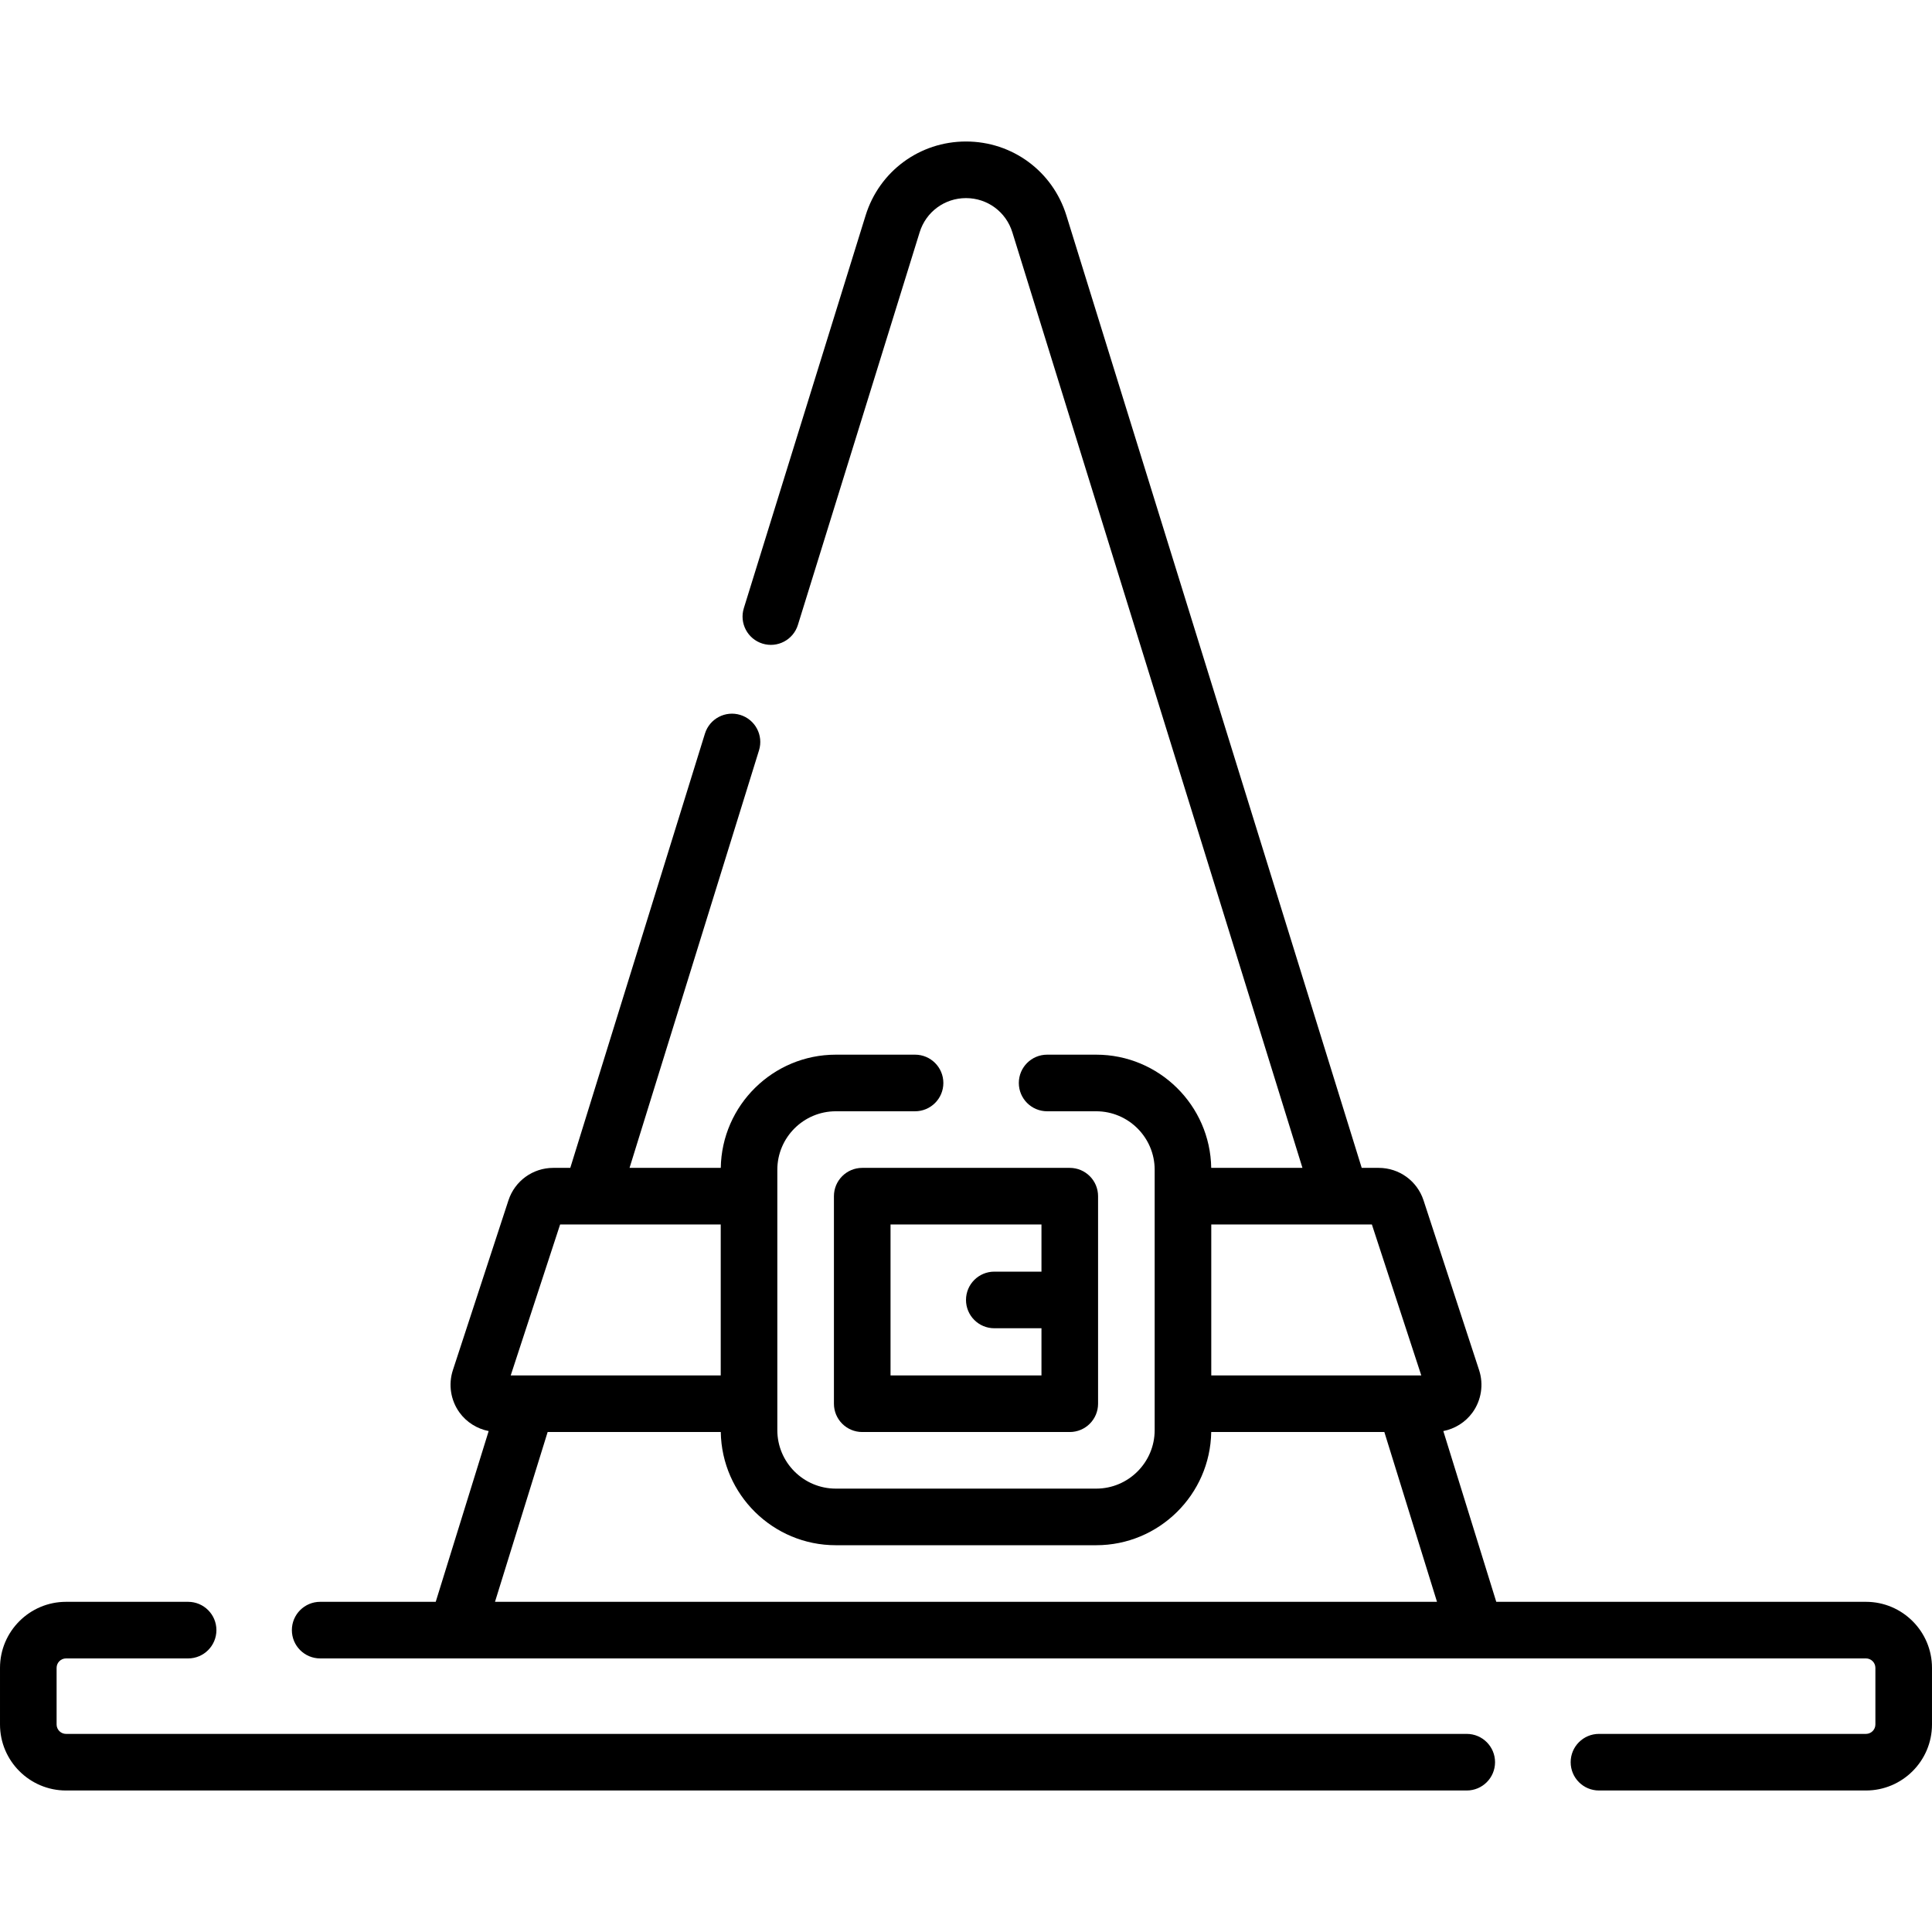 <svg id="Capa_1" enable-background="new 0 0 512 512" height="512" viewBox="0 0 512 512" width="512" xmlns="http://www.w3.org/2000/svg"><g><path d="m388.702 459.5h-371.202c-1.378 0-2.5-1.121-2.5-2.5v-15c0-1.379 1.122-2.5 2.5-2.5h32.351c4.142 0 7.5-3.357 7.5-7.5s-3.358-7.5-7.5-7.5h-32.351c-9.649 0-17.5 7.851-17.5 17.5v15c0 9.649 7.851 17.5 17.5 17.5h371.202c4.142 0 7.5-3.357 7.5-7.5s-3.358-7.5-7.5-7.5z"/><path d="m494.5 424.5h-97.973l-14.032-45.253c3.074-.604 5.861-2.333 7.728-4.91 2.344-3.233 3.001-7.43 1.759-11.226l-14.727-45c-1.686-5.15-6.459-8.611-11.88-8.611h-4.507l-78.262-252.394c-3.636-11.727-14.328-19.606-26.606-19.606s-22.97 7.879-26.606 19.605l-32.27 104.071c-1.227 3.957.986 8.158 4.942 9.385 3.954 1.228 8.158-.986 9.385-4.941l32.27-104.072c1.678-5.411 6.613-9.048 12.279-9.048 5.667 0 10.601 3.637 12.279 9.049l76.884 247.951h-24.176c-.269-16.587-13.837-30-30.487-30h-13c-4.142 0-7.5 3.357-7.5 7.5s3.358 7.5 7.5 7.5h13c8.547 0 15.5 6.953 15.5 15.5v69c0 8.547-6.953 15.5-15.5 15.5h-69c-8.547 0-15.5-6.953-15.5-15.5v-69c0-8.547 6.953-15.5 15.5-15.5h21c4.142 0 7.5-3.357 7.5-7.5s-3.358-7.5-7.5-7.5h-21c-16.65 0-30.218 13.413-30.487 30h-24.176l34.309-110.646c1.227-3.957-.986-8.158-4.942-9.385-3.957-1.226-8.157.986-9.385 4.941l-35.687 115.09h-4.508c-5.42 0-10.194 3.461-11.88 8.611l-14.727 45c-1.242 3.796-.584 7.992 1.759 11.226 1.868 2.577 4.655 4.305 7.728 4.91l-14.031 45.253h-30.622c-4.142 0-7.5 3.357-7.5 7.5s3.358 7.5 7.5 7.5h409.649c1.378 0 2.5 1.121 2.5 2.5v15c0 1.379-1.122 2.5-2.5 2.5h-70.755c-4.142 0-7.5 3.357-7.5 7.5s3.358 7.5 7.5 7.5h70.755c9.649 0 17.5-7.851 17.5-17.5v-15c0-9.649-7.851-17.5-17.5-17.5zm-117.846-60h-55.654v-40h42.563zm-228.217-40h42.563v40h-55.654zm-3.305 55h45.881c.269 16.587 13.837 30 30.487 30h69c16.65 0 30.218-13.413 30.487-30h45.881l13.953 45h-249.643z"/><path d="m221 317v55c0 4.143 3.358 7.5 7.5 7.5h55c4.142 0 7.5-3.357 7.5-7.5v-55c0-4.143-3.358-7.5-7.5-7.5h-55c-4.142 0-7.5 3.357-7.5 7.5zm15 7.5h40v12.5h-12.5c-4.142 0-7.5 3.357-7.5 7.5s3.358 7.5 7.5 7.5h12.5v12.5h-40z"/></g></svg>